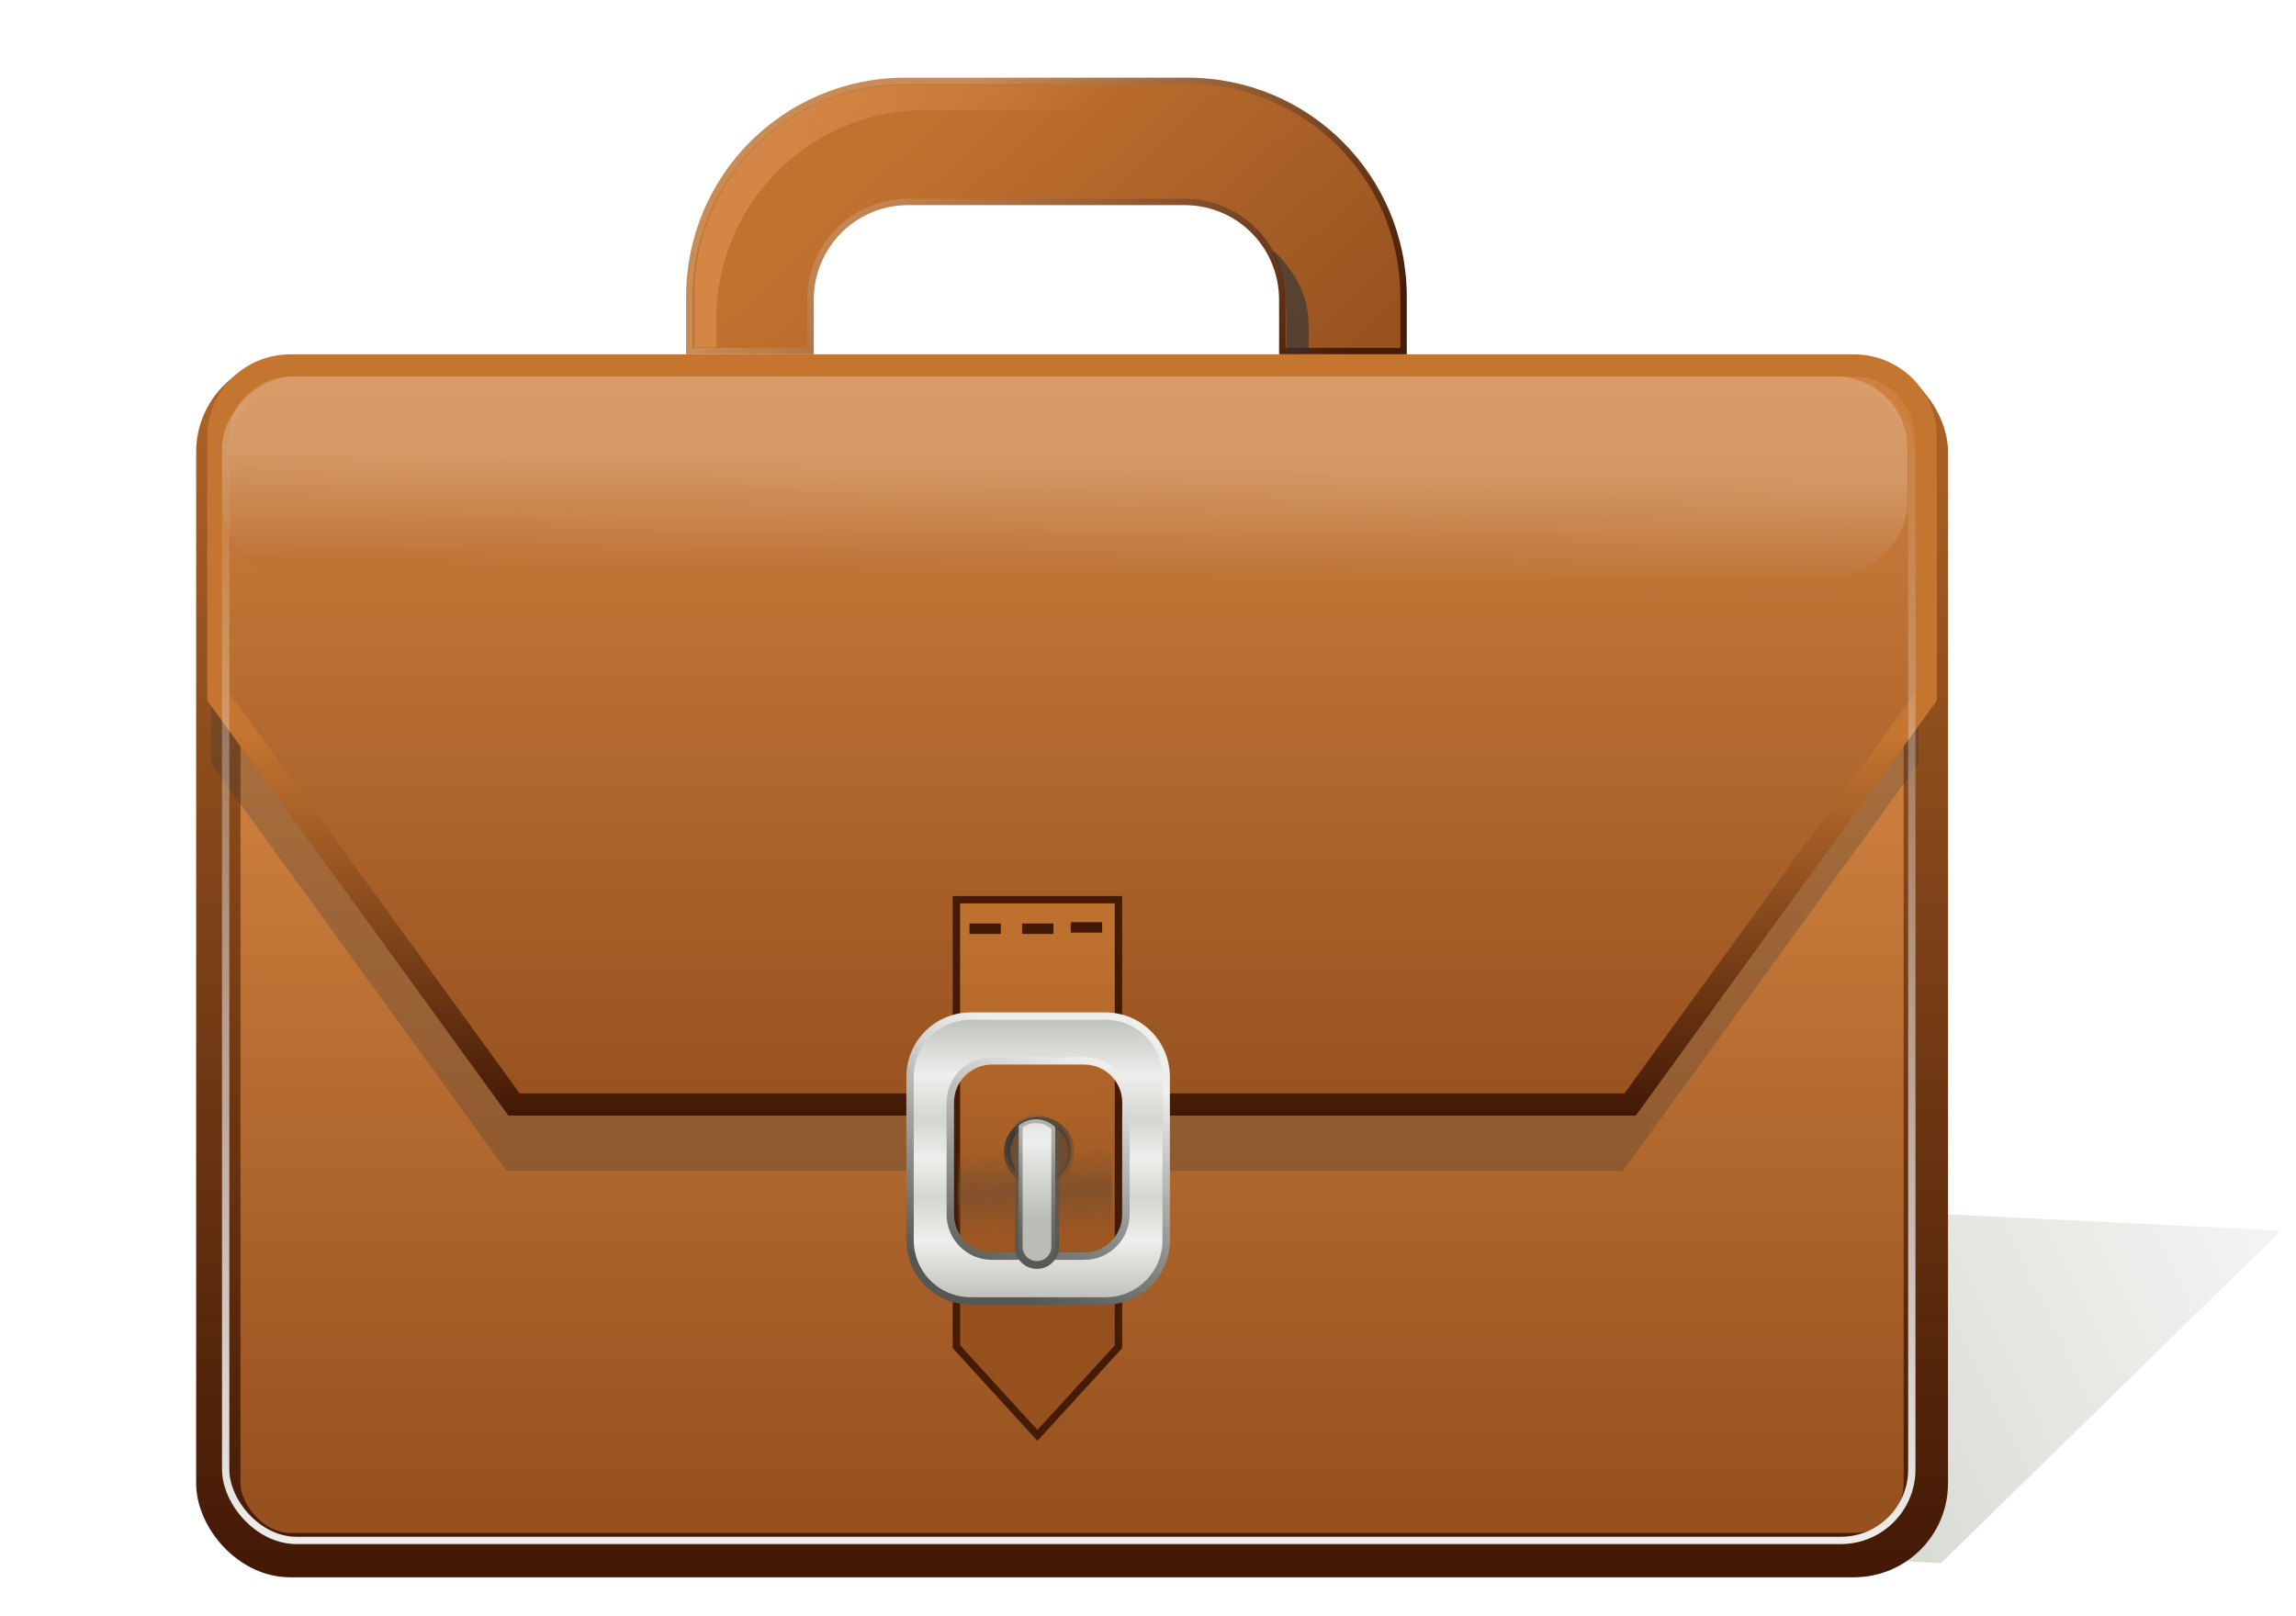 <?xml version="1.0" encoding="UTF-8" standalone="no"?>
<svg
   xmlns:dc="http://purl.org/dc/elements/1.1/"
   xmlns:cc="http://creativecommons.org/ns#"
   xmlns:rdf="http://www.w3.org/1999/02/22-rdf-syntax-ns#"
   xmlns:svg="http://www.w3.org/2000/svg"
   xmlns="http://www.w3.org/2000/svg"
   xmlns:xlink="http://www.w3.org/1999/xlink"
   xmlns:sodipodi="http://sodipodi.sourceforge.net/DTD/sodipodi-0.dtd"
   xmlns:inkscape="http://www.inkscape.org/namespaces/inkscape"
   id="svg54143"
   sodipodi:docname="briefcase.svg"
   viewBox="0 0 472.441 332.598"
   version="1.1"
   inkscape:version="1.0.2-2 (e86c870879, 2021-01-15)"
   width="125mm"
   height="88mm">
  <defs
     id="defs54145">
    <linearGradient
       id="linearGradient55919">
      <stop
         id="stop55921"
         style="stop-color:#babdb6"
         offset="0" />
      <stop
         id="stop55929"
         style="stop-color:#eeeeec"
         offset=".432" />
      <stop
         id="stop55931"
         style="stop-color:#d3d7cf"
         offset=".74" />
      <stop
         id="stop55923"
         style="stop-color:#eeeeec"
         offset="1" />
    </linearGradient>
    <linearGradient
       id="linearGradient55779">
      <stop
         id="stop55781"
         style="stop-color:#96511f"
         offset="0" />
      <stop
         id="stop55783"
         style="stop-color:#d0823f"
         offset="1" />
    </linearGradient>
    <linearGradient
       id="linearGradient55752"
       y2="361.36"
       gradientUnits="userSpaceOnUse"
       x2="100.5"
       y1="526.36"
       x1="100.5"
       inkscape:collect="always">
      <stop
         id="stop55748"
         style="stop-color:#421805"
         offset="0" />
      <stop
         id="stop55750"
         style="stop-color:#b06528"
         offset="1" />
    </linearGradient>
    <linearGradient
       id="linearGradient55766"
       y2="414.38"
       gradientUnits="userSpaceOnUse"
       x2="100.5"
       gradientTransform="translate(0,-2)"
       y1="465.88"
       x1="100.5"
       inkscape:collect="always">
      <stop
         id="stop55797"
         style="stop-color:#421805"
         offset="0" />
      <stop
         id="stop55799"
         style="stop-color:#c47530"
         offset="1" />
    </linearGradient>
    <linearGradient
       id="linearGradient55785"
       y2="412.36"
       xlink:href="#linearGradient55779"
       gradientUnits="userSpaceOnUse"
       x2="76"
       y1="516.36"
       x1="76"
       inkscape:collect="always" />
    <linearGradient
       id="linearGradient55793"
       y2="183.88"
       xlink:href="#linearGradient55779"
       gradientUnits="userSpaceOnUse"
       x2="118.5"
       gradientTransform="translate(-18,177)"
       y1="286.88"
       x1="118.5"
       inkscape:collect="always" />
    <filter
       id="filter55807"
       inkscape:collect="always"
       color-interpolation-filters="sRGB">
      <feGaussianBlur
         id="feGaussianBlur55809"
         stdDeviation="3.065"
         inkscape:collect="always" />
    </filter>
    <linearGradient
       id="linearGradient55819"
       y2="365.86"
       gradientUnits="userSpaceOnUse"
       x2="99.05"
       gradientTransform="translate(1,-2)"
       y1="523.86"
       x1="99.05"
       inkscape:collect="always">
      <stop
         id="stop55815"
         style="stop-color:#eeeeec"
         offset="0" />
      <stop
         id="stop55817"
         style="stop-color:#eeeeec;stop-opacity:0"
         offset="1" />
    </linearGradient>
    <linearGradient
       id="linearGradient55917"
       y2="376.97"
       gradientUnits="userSpaceOnUse"
       x2="-57.238"
       gradientTransform="translate(165.81,81.775)"
       y1="407.69"
       x1="-69.899"
       inkscape:collect="always">
      <stop
         id="stop55913"
         style="stop-color:#555753"
         offset="0" />
      <stop
         id="stop55927"
         style="stop-color:#b1b2af"
         offset=".605" />
      <stop
         id="stop55915"
         style="stop-color:#eeeeec"
         offset="1" />
    </linearGradient>
    <linearGradient
       id="linearGradient55925"
       y2="400.64"
       xlink:href="#linearGradient55919"
       spreadMethod="reflect"
       gradientUnits="userSpaceOnUse"
       x2="-70.253"
       gradientTransform="translate(166.16,69.047)"
       y1="420.42"
       x1="-70.253"
       inkscape:collect="always" />
    <linearGradient
       id="linearGradient55963"
       y2="511.18"
       gradientUnits="userSpaceOnUse"
       x2="89.689"
       gradientTransform="matrix(0.871,0,0,0.871,17.735,43.864)"
       y1="456.04"
       x1="89.33"
       inkscape:collect="always">
      <stop
         id="stop55894"
         style="stop-color:#be702e"
         offset="0" />
      <stop
         id="stop55896"
         style="stop-color:#96511f"
         offset="1" />
    </linearGradient>
    <linearGradient
       id="linearGradient55967"
       y2="331"
       gradientUnits="userSpaceOnUse"
       x2="86.988"
       gradientTransform="matrix(0.871,0,0,0.871,24.814,54.02)"
       y1="318.38"
       x1="41.75"
       inkscape:collect="always">
      <stop
         id="stop55845"
         style="stop-color:#d38646"
         offset="0" />
      <stop
         id="stop55847"
         style="stop-color:#d38646;stop-opacity:0"
         offset="1" />
    </linearGradient>
    <linearGradient
       id="linearGradient55970"
       y2="372.7"
       gradientUnits="userSpaceOnUse"
       x2="128.43"
       gradientTransform="matrix(0.871,0,0,0.871,17.735,43.864)"
       y1="321.15"
       x1="79.207"
       inkscape:collect="always">
      <stop
         id="stop55883"
         style="stop-color:#c1722f"
         offset="0" />
      <stop
         id="stop55885"
         style="stop-color:#995320"
         offset="1" />
    </linearGradient>
    <linearGradient
       id="linearGradient55972"
       y2="321.15"
       gradientUnits="userSpaceOnUse"
       x2="79.207"
       gradientTransform="matrix(0.871,0,0,0.871,17.735,43.864)"
       y1="372.7"
       x1="128.43"
       inkscape:collect="always">
      <stop
         id="stop55860"
         style="stop-color:#461b06"
         offset="0" />
      <stop
         id="stop55862"
         style="stop-color:#ca8c57"
         offset="1" />
    </linearGradient>
    <linearGradient
       id="linearGradient56010"
       y2="-96"
       xlink:href="#linearGradient55919"
       gradientUnits="userSpaceOnUse"
       x2="484.86"
       gradientTransform="matrix(0,-1,-1,0,-0.25,938.47)"
       y1="-96"
       x1="460.61"
       inkscape:collect="always" />
    <linearGradient
       id="linearGradient56012"
       y2="-96"
       gradientUnits="userSpaceOnUse"
       x2="484.86"
       gradientTransform="matrix(0,-1,-1,0,-0.25,938.47)"
       y1="-96"
       x1="453.86"
       inkscape:collect="always">
      <stop
         id="stop55991"
         style="stop-color:#555753"
         offset="0" />
      <stop
         id="stop55993"
         style="stop-color:#555753;stop-opacity:0"
         offset="1" />
    </linearGradient>
    <linearGradient
       id="linearGradient56022"
       y2="498.86"
       gradientUnits="userSpaceOnUse"
       x2="139"
       y1="487.86"
       x1="128"
       inkscape:collect="always">
      <stop
         id="stop56018"
         style="stop-color:#2e3436"
         offset="0" />
      <stop
         id="stop56020"
         style="stop-color:#2e3436;stop-opacity:0"
         offset="1" />
    </linearGradient>
    <linearGradient
       id="linearGradient56040"
       y2="480.31"
       spreadMethod="reflect"
       gradientUnits="userSpaceOnUse"
       x2="89.095"
       y1="474.39"
       x1="88.919"
       inkscape:collect="always">
      <stop
         id="stop56036"
         style="stop-color:#704c2e"
         offset="0" />
      <stop
         id="stop56038"
         style="stop-color:#704c2e;stop-opacity:0"
         offset="1" />
    </linearGradient>
    <linearGradient
       id="linearGradient56050"
       y2="379.36"
       gradientUnits="userSpaceOnUse"
       x2="95.714"
       gradientTransform="matrix(1.07,0,0,1,-11.289,-770.22)"
       y1="394.36"
       x1="96"
       inkscape:collect="always">
      <stop
         id="stop56046"
         style="stop-color:#ffffff"
         offset="0" />
      <stop
         id="stop56048"
         style="stop-color:#b86e32"
         offset="1" />
    </linearGradient>
    <linearGradient
       id="linearGradient56328"
       y2="475.86"
       gradientUnits="userSpaceOnUse"
       x2="298"
       y1="521.36"
       x1="205"
       inkscape:collect="always"
       gradientTransform="matrix(1.521,0,0,1.521,36.042,-161.915)">
      <stop
         id="stop56324"
         style="stop-color:#d3d7cf"
         offset="0" />
      <stop
         id="stop56326"
         style="stop-color:#d3d7cf;stop-opacity:0"
         offset="1" />
    </linearGradient>
  </defs>
  <sodipodi:namedview
     id="base"
     bordercolor="#666666"
     inkscape:pageshadow="2"
     inkscape:window-y="-8"
     pagecolor="#ffffff"
     inkscape:window-height="1017"
     inkscape:window-maximized="1"
     inkscape:zoom="0.5"
     inkscape:window-x="-8"
     showgrid="false"
     borderopacity="1.0"
     inkscape:current-layer="layer1"
     inkscape:cx="196.72551"
     inkscape:cy="13.611629"
     inkscape:window-width="1920"
     inkscape:pageopacity="0.0"
     inkscape:document-units="px"
     inkscape:document-rotation="0"
     units="mm" />
  <g
     id="layer1"
     inkscape:label="Capa 1"
     inkscape:groupmode="layer"
     transform="translate(7.356,-341.43)">
    <path
       id="path56320"
       sodipodi:nodetypes="ccccc"
       style="fill:url(#linearGradient56328);stroke-width:1.521"
       d="m 335.734,660.124 56.287,3.043 L 462,594.709 274.883,585.581 Z" />
    <g
       id="g56129"
       transform="matrix(1.521,0,0,1.521,60.382,-134.532)">
      <rect
         id="rect54972"
         style="fill:url(#linearGradient55785);stroke:url(#linearGradient55752);stroke-width:6"
         ry="9.719"
         height="159"
         width="231"
         y="364.36"
         x="-15" />
      <path
         id="path55801"
         sodipodi:nodetypes="ccccccccc"
         style="opacity:0.5;fill:#2e3436;filter:url(#filter55807)"
         d="m -6.281,371.38 c -5.385,0 -9.719,4.334 -9.719,9.719 v 35.141 l 40,55.141 h 151 l 40,-55.141 v -35.141 c 0,-5.385 -4.334,-9.719 -9.719,-9.719 h -211.56 z" />
      <path
         id="rect55754"
         sodipodi:nodetypes="ccccccccc"
         style="fill:url(#linearGradient55793);stroke:url(#linearGradient55766);stroke-width:3"
         d="m -5.281,362.38 c -5.385,0 -9.719,4.334 -9.719,9.719 v 35.141 l 40,55.141 h 151 l 40,-55.141 v -35.141 c 0,-5.385 -4.334,-9.719 -9.719,-9.719 h -211.56 z" />
      <rect
         id="rect55811"
         style="fill:none;stroke:url(#linearGradient55819);stroke-width:0.988"
         ry="9.598"
         height="157.01"
         width="228.11"
         y="364.36"
         x="-14.006" />
      <path
         id="rect55821"
         style="fill:url(#linearGradient55970);stroke:url(#linearGradient55972);stroke-width:0.871"
         d="m 77.961,323.87 c -16.203,0 -29.245,13.041 -29.245,29.245 v 7.318 H 65.12 v -6.937 c 0,-7.33 5.891,-13.248 13.221,-13.248 h 37.379 c 7.33,0 13.221,5.919 13.221,13.248 v 6.937 h 16.404 v -7.318 c 0,-16.203 -13.041,-29.245 -29.245,-29.245 H 77.96 Z" />
      <path
         id="path55836"
         sodipodi:nodetypes="cccccccccc"
         style="fill:url(#linearGradient55967)"
         d="m 77.781,324.43 c -15.721,0 -28.374,12.653 -28.374,28.374 v 7.1 h 2.956 v -3.722 c 0,-15.721 12.653,-28.374 28.374,-28.374 h 37.005 c 7.711,0 14.692,3.041 19.796,7.998 -5.165,-6.915 -13.418,-11.376 -22.752,-11.376 h -37.005 z" />
      <path
         id="path55841"
         style="opacity:0.624;fill:#2e3436"
         d="m 129.47,356.56 c 0,-4.5 -0.301,-6.326 -1.404,-8.502 -0.309,-0.61 -0.471,-1.109 -0.359,-1.109 0.445,0 2.63,2.723 3.368,4.199 1.133,2.263 1.442,3.729 1.442,6.837 v 2.675 h -1.523 -1.523 v -4.1 z" />
      <g
         id="g55974">
        <path
           id="rect55889"
           sodipodi:nodetypes="cccccc"
           style="fill:url(#linearGradient55963);stroke:#461b06"
           d="m 84.853,434.67 h 21.92 v 60.489 l -10.96,12 -10.96,-12 z" />
        <rect
           id="rect55900"
           style="fill:#431905"
           height="1.414"
           width="4.243"
           y="437.89"
           x="86.621" />
        <rect
           id="rect55902"
           style="fill:#431905"
           height="1.414"
           width="4.243"
           y="437.89"
           x="93.737" />
        <rect
           id="rect55904"
           style="fill:#431905"
           height="1.414"
           width="4.243"
           y="437.71"
           x="100.32" />
      </g>
      <path
         id="rect55906"
         style="fill:url(#linearGradient55925);stroke:url(#linearGradient55917)"
         d="m 86.806,450.42 c -4.559,0 -8.225,3.666 -8.225,8.225 v 22.094 c 0,4.559 3.666,8.225 8.225,8.225 h 18.2 c 4.559,0 8.225,-3.666 8.225,-8.225 v -22.094 c 0,-4.559 -3.666,-8.225 -8.225,-8.225 z m 2.866,6.059 h 12.469 c 3.126,0 5.644,2.518 5.644,5.644 v 15.138 c 0,3.126 -2.518,5.644 -5.644,5.644 h -12.469 c -3.126,0 -5.644,-2.518 -5.644,-5.644 v -15.138 c 0,-3.126 2.518,-5.644 5.644,-5.644 z" />
      <circle
         id="path56014"
         style="fill:#704c2e;stroke:url(#linearGradient56022)"
         transform="matrix(0.864,0,0,0.864,-19.295,42.527)"
         cx="133.5"
         cy="493.362"
         r="5" />
      <path
         id="rect56026"
         style="opacity:0.643;fill:url(#linearGradient56040)"
         d="m 85.031,468.47 v 11.844 h 20.844 V 468.47 h -5.594 c 0.002,0.053 0.031,0.102 0.031,0.156 0,2.385 -1.928,4.312 -4.312,4.312 -2.385,0 -4.312,-1.928 -4.312,-4.312 0,-0.054 0.029,-0.103 0.031,-0.156 h -6.688 z" />
      <path
         id="rect55941"
         style="fill:url(#linearGradient56010);stroke:url(#linearGradient56012);stroke-width:1.048"
         d="m 95.625,464.38 c -0.878,0 -1.678,0.31 -2.344,0.844 v 16.406 c 0,1.372 1.097,2.469 2.469,2.469 1.372,0 2.469,-1.097 2.469,-2.469 v -16.188 c -0.707,-0.66 -1.608,-1.06 -2.594,-1.06 z" />
      <rect
         id="rect56042"
         ry="9.719"
         style="opacity:0.218;fill:url(#linearGradient56050)"
         transform="scale(1,-1)"
         height="27"
         width="228"
         y="-390.86"
         x="-14.5" />
    </g>
  </g>
</svg>

